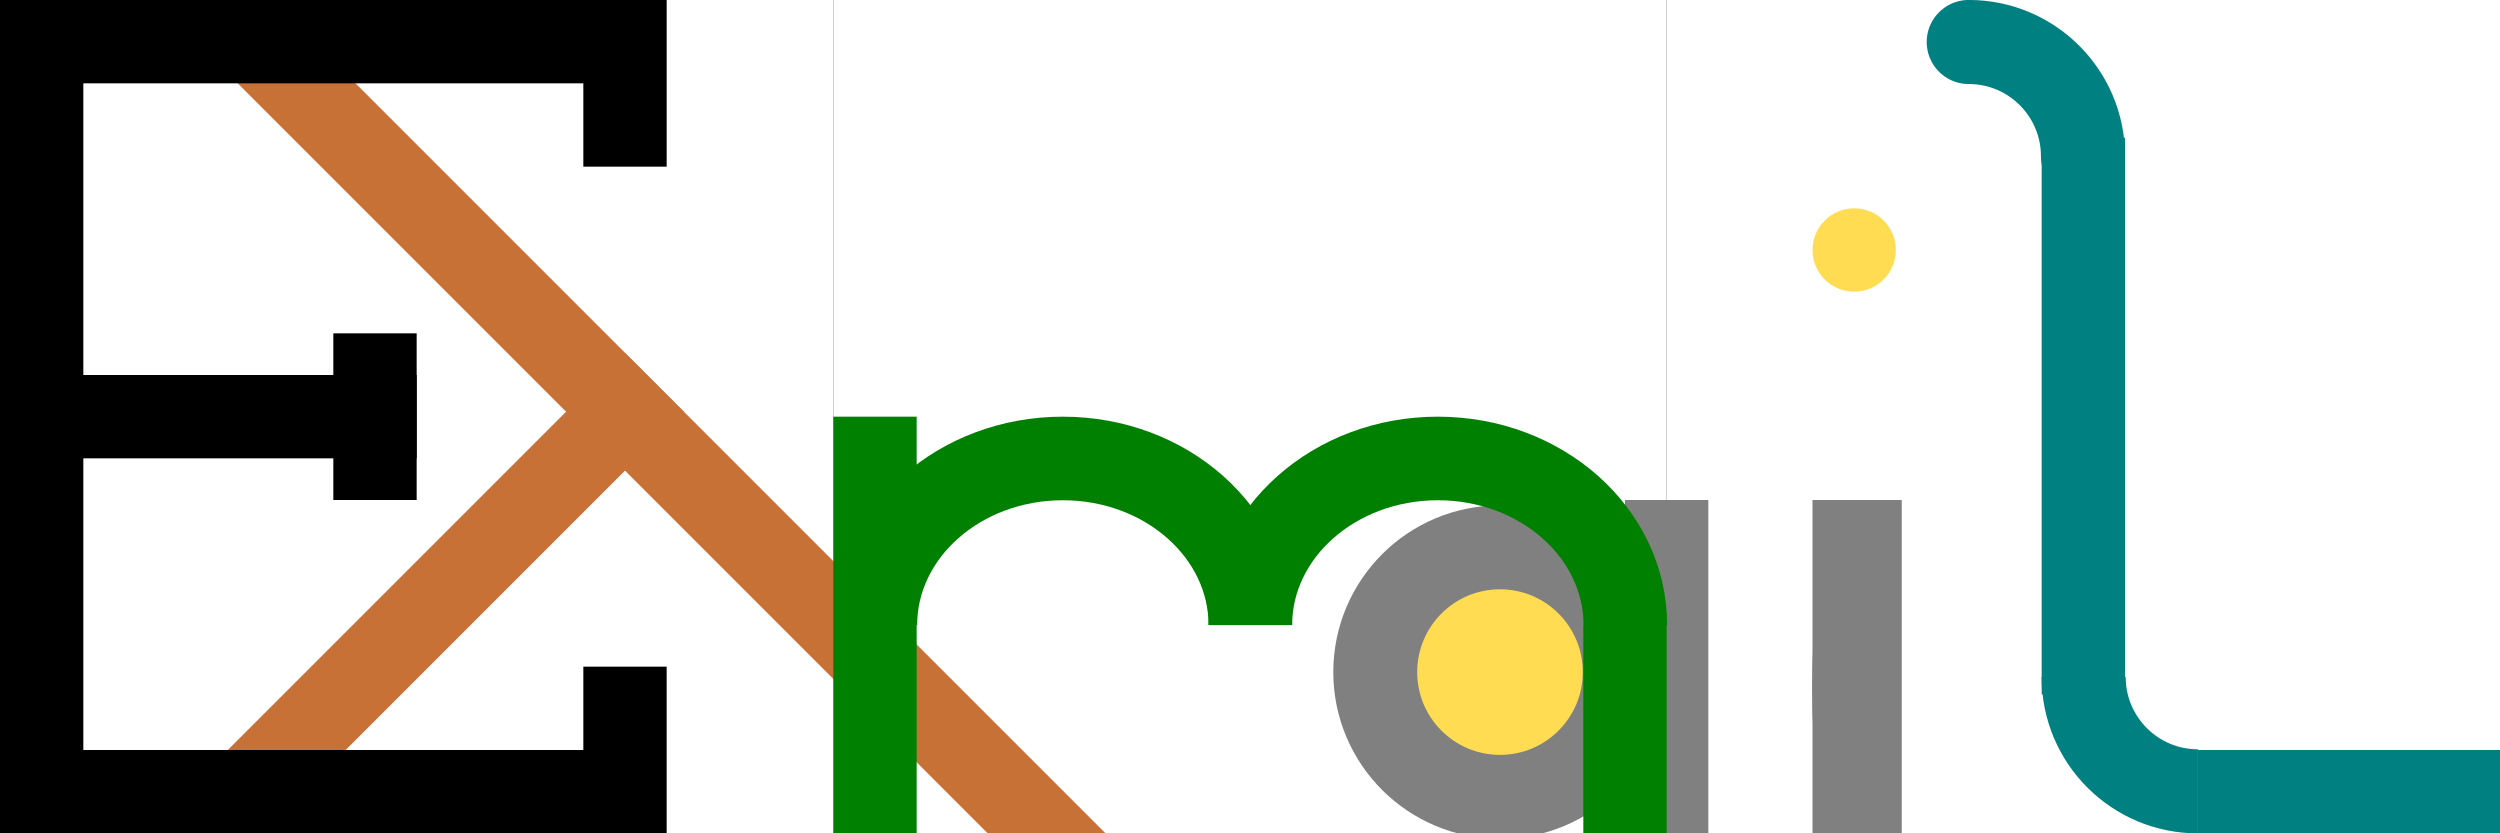 <?xml version="1.0" encoding="UTF-8" standalone="no"?>
<!-- Created with Inkscape (http://www.inkscape.org/) -->

<svg
   width="30mm"
   height="10mm"
   viewBox="0 0 30 10"
   version="1.1"
   id="svg199"
   sodipodi:docname="elmail.svg"
   inkscape:version="1.2.1 (ef4d3fba62, 2022-07-19, custom)"
   xmlns:inkscape="http://www.inkscape.org/namespaces/inkscape"
   xmlns:sodipodi="http://sodipodi.sourceforge.net/DTD/sodipodi-0.dtd"
   xmlns="http://www.w3.org/2000/svg"
   xmlns:svg="http://www.w3.org/2000/svg">
  <rect x="0" y="0" width="30" height="10" fill="#333333" stroke="none"/>
  <sodipodi:namedview
     id="namedview201"
     pagecolor="#ffffff"
     bordercolor="#666666"
     borderopacity="1.0"
     inkscape:showpageshadow="2"
     inkscape:pageopacity="0.0"
     inkscape:pagecheckerboard="0"
     inkscape:deskcolor="#d1d1d1"
     inkscape:document-units="mm"
     showgrid="false"
     inkscape:zoom="4.1625654"
     inkscape:cx="-35.795233"
     inkscape:cy="-0.60059116"
     inkscape:window-width="1848"
     inkscape:window-height="1009"
     inkscape:window-x="72"
     inkscape:window-y="34"
     inkscape:window-maximized="1"
     inkscape:current-layer="layer1" />
  <defs
     id="defs196">
    <clipPath
       clipPathUnits="userSpaceOnUse"
       id="clipPath4104">
      <rect
         style="fill:#782121;stroke:#aa0000;stroke-width:0;stroke-linecap:butt;stroke-dasharray:none"
         id="rect4106"
         width="44.308"
         height="10"
         x="4.9999727e-07"
         y="5.0000273e-07"
         transform="rotate(-135)" />
    </clipPath>
    <clipPath
       clipPathUnits="userSpaceOnUse"
       id="clipPath4108">
      <rect
         style="fill:#782121;stroke:#aa0000;stroke-width:0;stroke-linecap:butt;stroke-dasharray:none"
         id="rect4110"
         width="44.308"
         height="10"
         x="4.9999727e-07"
         y="5.0000273e-07"
         transform="rotate(-45)" />
    </clipPath>
    <clipPath
       clipPathUnits="userSpaceOnUse"
       id="clipPath13308">
      <rect
         id="rect13310"
         width="10"
         height="10"
         x="17.636"
         y="-9.5367432e-07"
         style="fill:#fff6d5;stroke-width:0.265" />
    </clipPath>
    <clipPath
       clipPathUnits="userSpaceOnUse"
       id="clipPath13308-6">
      <rect
         id="rect13310-5"
         width="10"
         height="10"
         x="17.636"
         y="-9.5367432e-07"
         style="fill:#fff6d5;stroke-width:0.265" />
    </clipPath>
    <clipPath
       clipPathUnits="userSpaceOnUse"
       id="clipPath30573">
      <rect
         style="fill:#ffffff;fill-opacity:1;stroke-width:0.225"
         id="rect30575"
         width="10"
         height="2.5"
         x="10"
         y="5" />
    </clipPath>
    <clipPath
       clipPathUnits="userSpaceOnUse"
       id="clipPath30577">
      <rect
         style="fill:#ffffff;fill-opacity:1;stroke-width:0.225"
         id="rect30579"
         width="10"
         height="2.5"
         x="10"
         y="5" />
    </clipPath>
    <clipPath
       clipPathUnits="userSpaceOnUse"
       id="clipPath30577-4">
      <rect
         style="fill:#ffffff;fill-opacity:1;stroke-width:0.225"
         id="rect30579-3"
         width="10"
         height="2.5"
         x="10"
         y="5" />
    </clipPath>
    <clipPath
       clipPathUnits="userSpaceOnUse"
       id="clipPath30573-7">
      <rect
         style="fill:#ffffff;fill-opacity:1;stroke-width:0.225"
         id="rect30575-8"
         width="10"
         height="2.5"
         x="10"
         y="5" />
    </clipPath>
  </defs>
  <g
     inkscape:label="Layer 1"
     inkscape:groupmode="layer"
     id="layer1">
    <g
       id="g26621">
      <rect
         style="fill:#000000;stroke-width:0.187"
         id="rect564-3-6-2-9-0"
         width="1"
         height="3.5"
         x="22"
         y="6.5" />
      <rect
         style="fill:#000000;stroke-width:0.141"
         id="rect564-3-6-2-9-0-6"
         width="2"
         height="1"
         x="22.117"
         y="9" />
    </g>
    <path
       id="rect307-6"
       style="fill:#a05a2c;stroke-width:0.187"
       d="M 2.5,10 7.5,5 12.5,10 Z"
       sodipodi:nodetypes="cccc" />
    <circle
       style="fill:#ffdc52;fill-opacity:1;stroke-width:0.124"
       id="path741-2-6-0-1"
       cx="7.5"
       cy="2.75"
       r="1" />
    <rect
       id="rect307"
       width="10"
       height="10"
       x="0"
       y="0"
       style="fill:#ffffff;fill-opacity:1;stroke-width:0.265" />
    <rect
       id="rect307-8"
       width="10"
       height="10"
       x="10"
       y="0"
       style="fill:#ffffff;fill-opacity:1;stroke-width:0.265" />
    <rect
       id="rect307-8-7"
       width="10"
       height="10"
       x="20"
       y="0"
       style="fill:#ffffff;fill-opacity:1;stroke-width:0.265" />
    <circle
       style="fill:#ffdc52;fill-opacity:1;stroke-width:0.062"
       id="path741-2-6-0"
       cx="22.25"
       cy="3"
       r="0.5" />
    <ellipse
       style="fill:#000000;fill-opacity:1;stroke:#000000;stroke-width:0.813;stroke-dasharray:none"
       id="path741-6-7"
       cx="22.25"
       cy="8.25"
       rx="0.093"
       ry="1.343" />
    <ellipse
       style="fill:none;fill-opacity:1;stroke:#008000;stroke-width:1;stroke-dasharray:none"
       id="path741"
       cx="12.75"
       cy="7.5"
       rx="2.243"
       ry="1.993"
       clip-path="url(#clipPath30577)"
       transform="matrix(1.003,0,0,1.003,-0.034,-0.022)" />
    <rect
       style="fill:#008080;stroke-width:0.19"
       id="rect564-3-5-3"
       width="3.627"
       height="1"
       x="26.373"
       y="9" />
    <rect
       style="fill:#000000;stroke-width:0.316"
       id="rect564"
       width="1"
       height="10"
       x="0"
       y="0" />
    <rect
       style="fill:#000000;stroke-width:0.223"
       id="rect564-3-6"
       width="5"
       height="1"
       x="0"
       y="4.5" />
    <rect
       style="fill:#c87137;stroke-width:0.539"
       id="rect564-3-63"
       width="29.071"
       height="1"
       x="-6.529"
       y="-2.31"
       transform="matrix(0.707,0.707,-0.707,0.707,0,0)"
       clip-path="url(#clipPath4108)" />
    <ellipse
       style="fill:#ffdc52;fill-opacity:1;stroke:#808080;stroke-width:1.007;stroke-dasharray:none;stroke-opacity:1"
       id="path741-2-6"
       cx="18"
       cy="8.065"
       rx="1.497"
       ry="1.497" />
    <rect
       style="fill:#808080;stroke-width:0.2"
       id="rect564-3-6-2-9"
       width="1"
       height="4"
       x="19.5"
       y="6" />
    <rect
       style="fill:#008000;stroke-width:0.223"
       id="rect564-3-6-2"
       width="1"
       height="5"
       x="10"
       y="5" />
    <rect
       style="fill:#008000;stroke-width:0.158"
       id="rect564-3-6-2-2"
       width="1"
       height="2.5"
       x="19"
       y="7.5" />
    <path
       id="rect564-3-6-2-9-4"
       style="stroke-width:0.207;fill:#808080"
       d="m 21.75,6 h 1.071 v 4 H 21.75 Z" />
    <path
       id="rect564-3-6-2-9-4-1"
       style="stroke-width:0.141"
       d="M 7,0 H 8 V 2 H 7 Z" />
    <path
       id="rect564-3-6-2-9-4-1-9"
       style="stroke-width:0.141"
       d="M 4,4 H 5 V 6 H 4 Z" />
    <path
       id="rect564-3-6-2-9-4-1-4"
       style="stroke-width:0.141"
       d="m 7,8 h 1 v 2 H 7 Z" />
    <rect
       style="fill:#008080;stroke-width:0.258"
       id="rect564-3-6-2-9-4-8"
       width="1"
       height="6.68"
       x="24.5"
       y="1.653" />
    <rect
       style="fill:#c87137;stroke-width:0.539"
       id="rect564-3-63-6"
       width="29.071"
       height="1"
       x="-2.309"
       y="-9.298"
       transform="matrix(-0.707,0.707,-0.707,-0.707,0,0)"
       clip-path="url(#clipPath4104)" />
    <ellipse
       style="fill:none;fill-opacity:1;stroke:#008000;stroke-width:1;stroke-dasharray:none"
       id="path741-0"
       cx="12.75"
       cy="7.5"
       rx="2.243"
       ry="1.993"
       clip-path="url(#clipPath30577-4)"
       transform="matrix(1.003,0,0,1.003,4.466,-0.022)" />
    <path
       id="path35342"
       style="fill:#008080;stroke:#008080;stroke-width:1.009;paint-order:fill markers stroke;stroke-linecap:round"
       d="M 23.625,0.504 C 24.382,0.504 24.996,1.118 24.996,1.875"
       sodipodi:nodetypes="cc" />
    <path
       id="path35342-8"
       style="fill:#008080;stroke:#008080;stroke-width:1.009;paint-order:fill markers stroke"
       d="m 26.375,9.496 c -0.757,2e-7 -1.371,-0.614 -1.371,-1.371"
       sodipodi:nodetypes="cc" />
    <rect
       style="fill:#000000;stroke-width:0.274"
       id="rect564-3"
       width="7.5"
       height="1"
       x="0"
       y="0" />
    <rect
       style="fill:#000000;stroke-width:0.274"
       id="rect564-3-5"
       width="7.5"
       height="1"
       x="0"
       y="9" />
  </g>
</svg>
